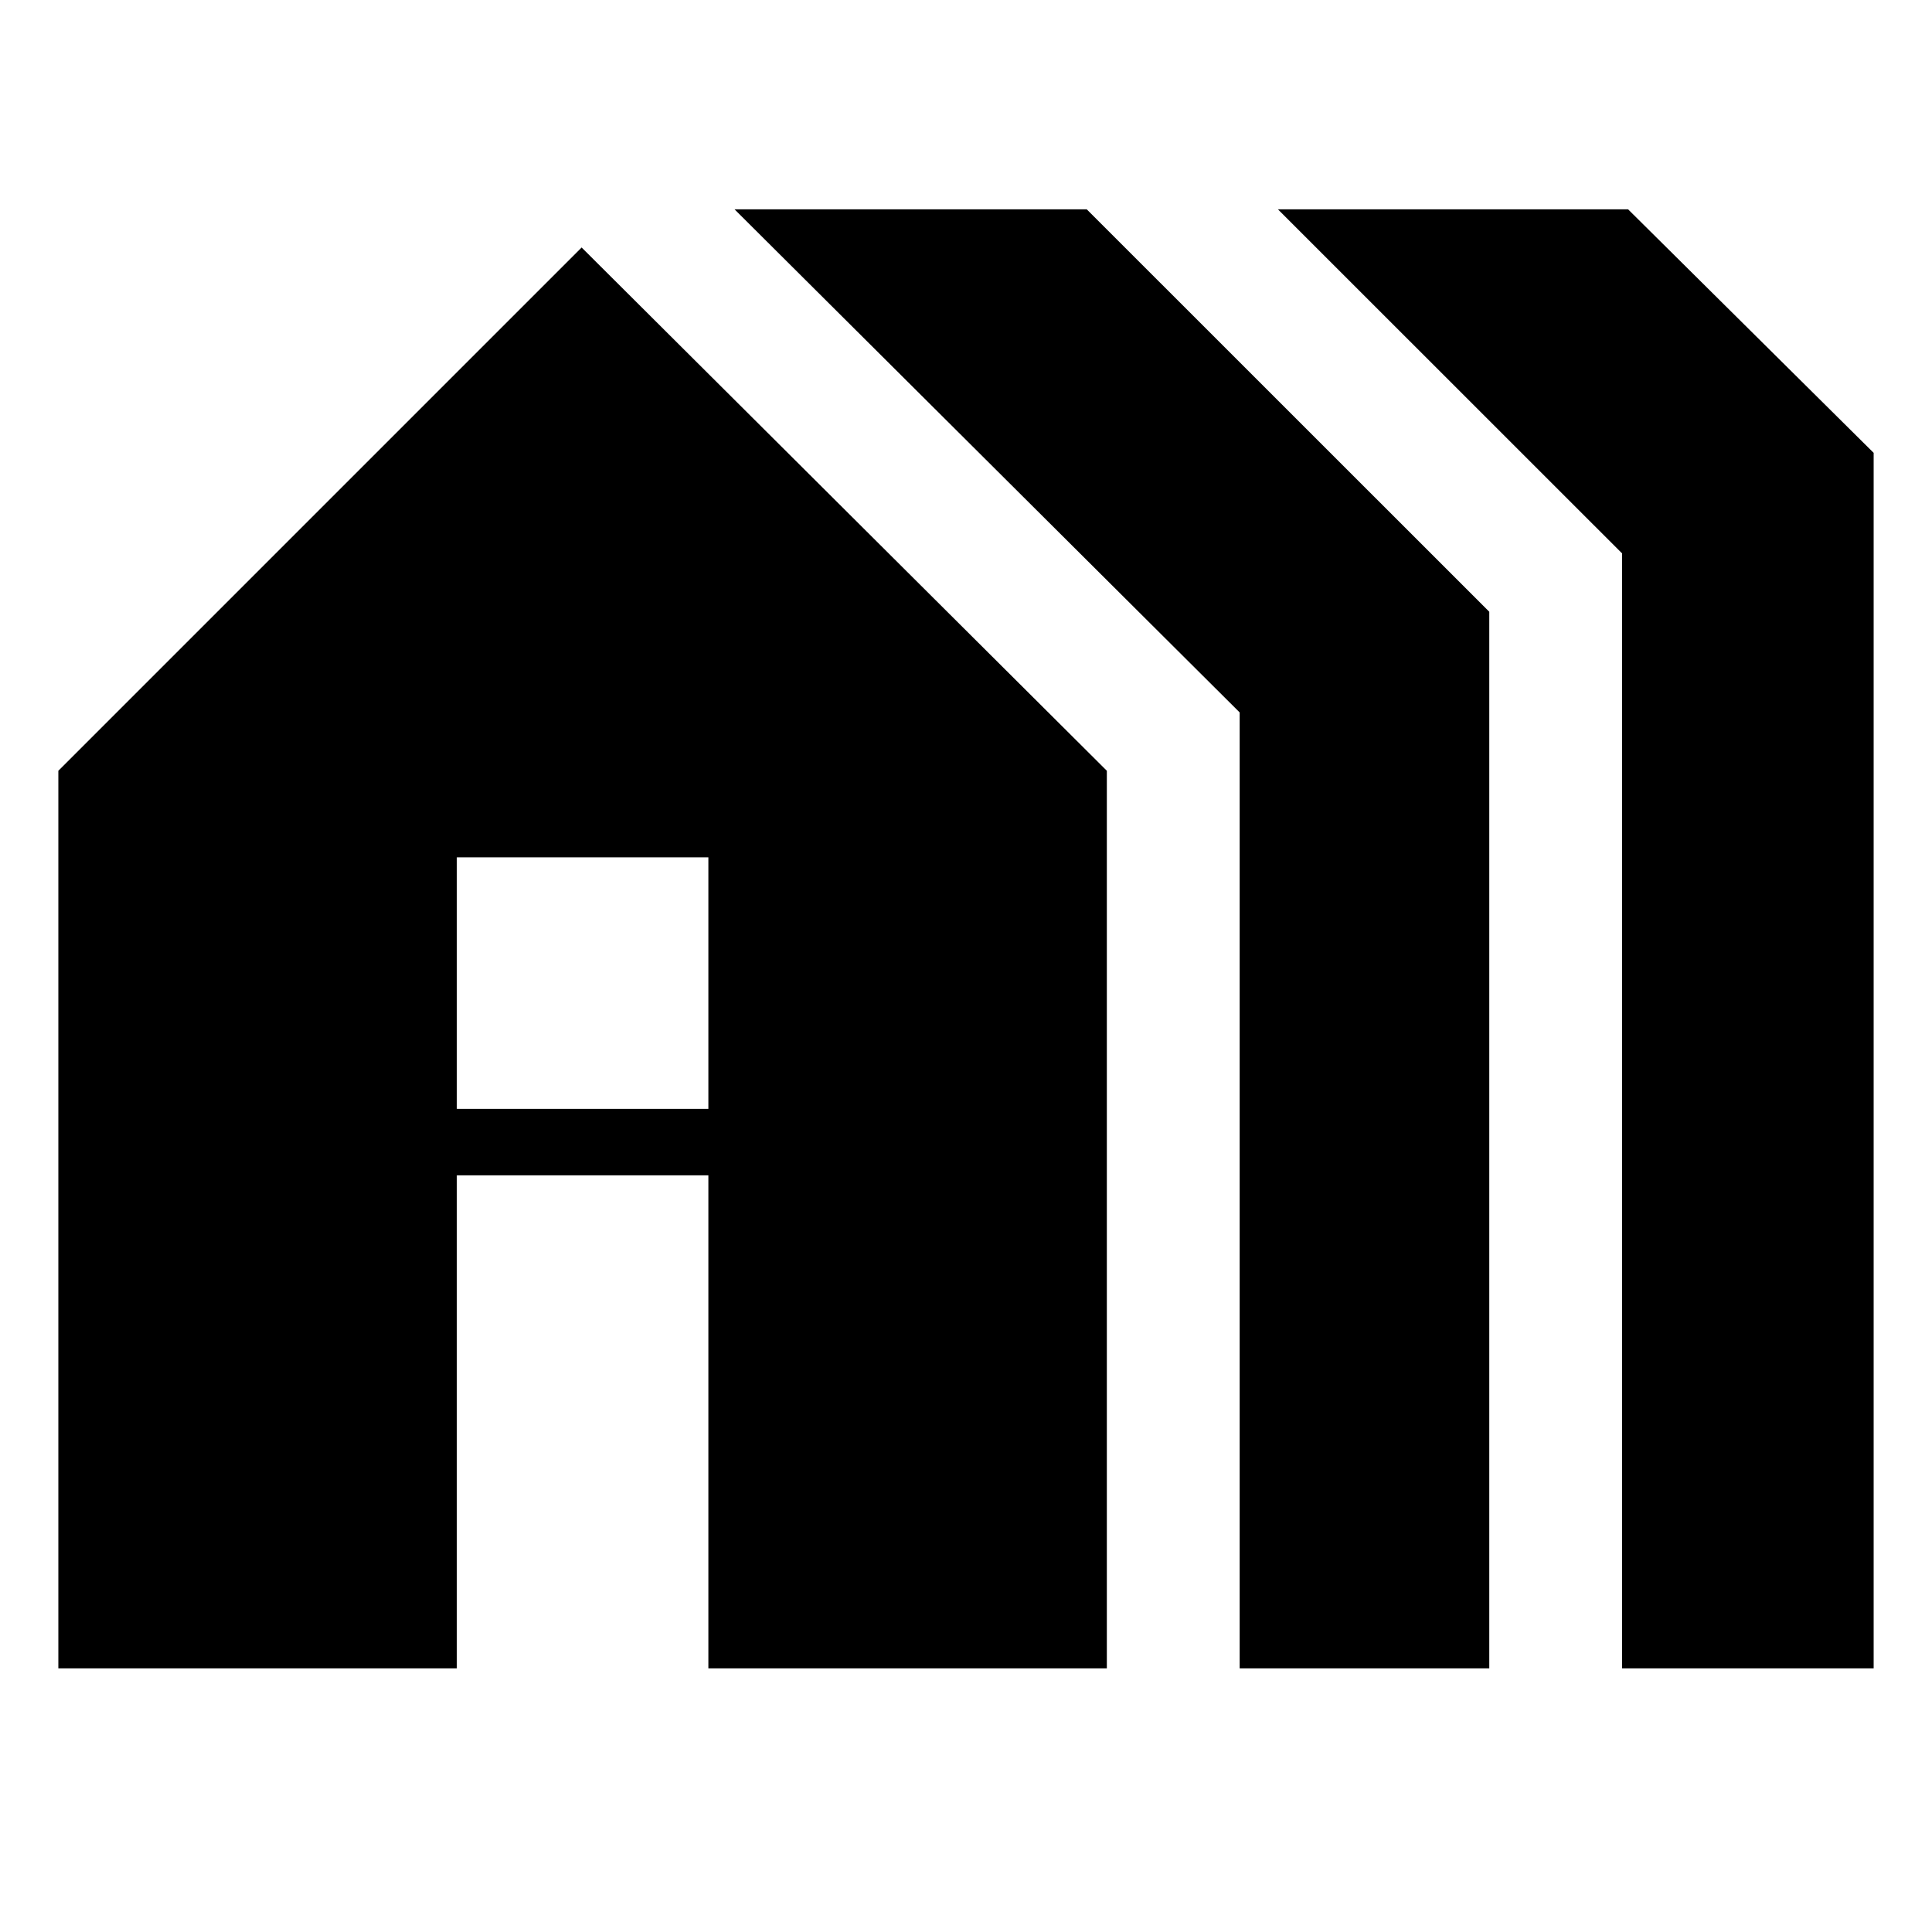 <svg xmlns="http://www.w3.org/2000/svg" height="20" width="20"><path d="M.604 17.271V7.979l5.417-5.417 5.437 5.417v9.292H7.333v-5.104H4.729v5.104Zm4.125-5.792h2.604V8.875H4.729Zm8.104 5.792V7.375L7.604 2.167h3.646l4.167 4.166v10.938Zm3.959 0V5.729l-3.563-3.562h3.625l2.542 2.521v12.583Z"/></svg>